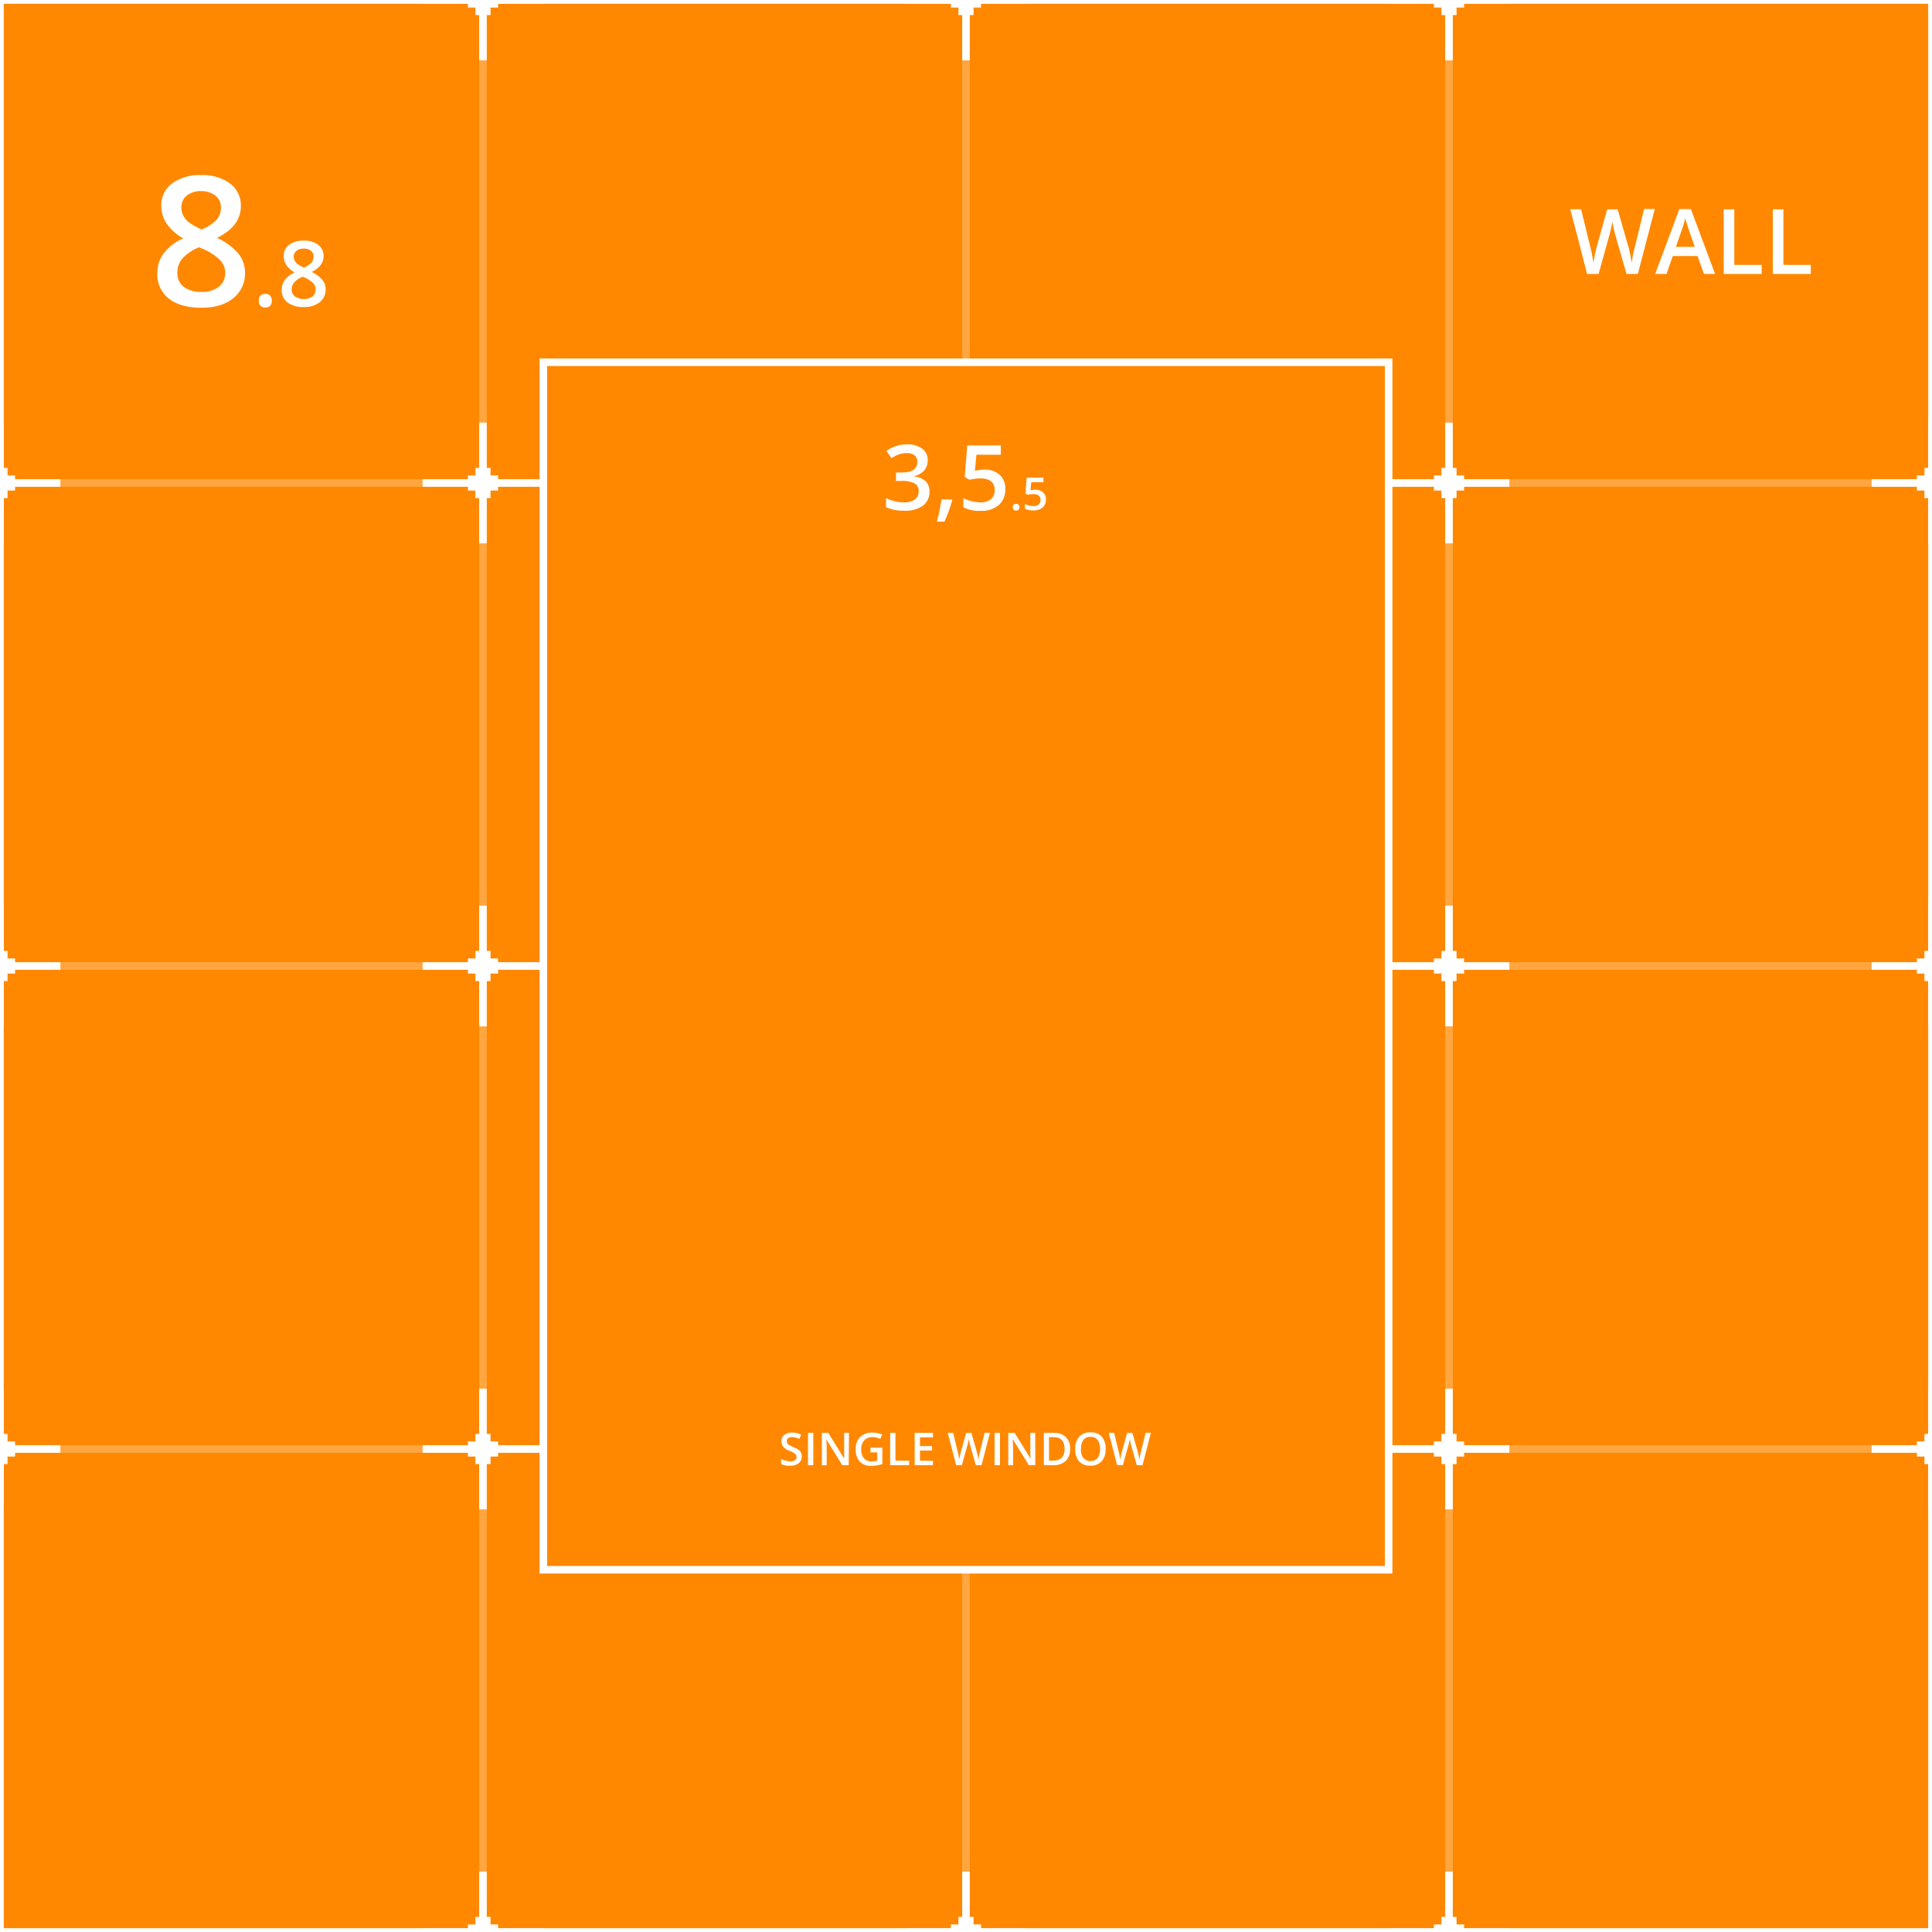 <svg xmlns="http://www.w3.org/2000/svg" width="512" height="512" viewBox="0 0 512 512"><rect x="0" y="0" width="512" height="512" fill="#333333" stroke="none"/><defs><style>.cls-1{fill:#f80;}.cls-1,.cls-3{stroke:#fff;stroke-miterlimit:10;stroke-width:2px;}.cls-2{opacity:0.25;}.cls-3{fill:none;}.cls-4{fill:#fff;}</style></defs><title>dledtk_8x8_ws</title><g id="_8x8" data-name="8x8"><g id="Single_window" data-name="Single window"><rect id="Limits" class="cls-1" width="512" height="512"/><g id="Grid" class="cls-2"><line id="Horizontal" class="cls-3" x1="512" y1="384" y2="384"/><line id="Horizontal-2" data-name="Horizontal" class="cls-3" x1="512" y1="256" y2="256"/><line id="Horizontal-3" data-name="Horizontal" class="cls-3" x1="512" y1="128" y2="128"/><line id="Vertical" class="cls-3" x1="384" x2="384" y2="512"/><line id="Vertical-2" data-name="Vertical" class="cls-3" x1="256" x2="256" y2="512"/><line id="Vertical-3" data-name="Vertical" class="cls-3" x1="128" x2="128" y2="512"/></g><g id="Marks"><polygon id="Mark" class="cls-4" points="144 -1 132 -1 132 -2 130 -2 130 -4 129 -4 129 -16 127 -16 127 -4 126 -4 126 -2 124 -2 124 -1 112 -1 112 1 124 1 124 2 126 2 126 4 127 4 127 16 129 16 129 4 130 4 130 2 132 2 132 1 144 1 144 -1"/><polygon id="Mark-2" data-name="Mark" class="cls-4" points="16 127 4 127 4 126 2 126 2 124 1 124 1 112 -1 112 -1 124 -2 124 -2 126 -4 126 -4 127 -16 127 -16 129 -4 129 -4 130 -2 130 -2 132 -1 132 -1 144 1 144 1 132 2 132 2 130 4 130 4 129 16 129 16 127"/><polygon id="Mark-3" data-name="Mark" class="cls-4" points="144 127 132 127 132 126 130 126 130 124 129 124 129 112 127 112 127 124 126 124 126 126 124 126 124 127 112 127 112 129 124 129 124 130 126 130 126 132 127 132 127 144 129 144 129 132 130 132 130 130 132 130 132 129 144 129 144 127"/><polygon id="Mark-4" data-name="Mark" class="cls-4" points="272 127 260 127 260 126 258 126 258 124 257 124 257 112 255 112 255 124 254 124 254 126 252 126 252 127 240 127 240 129 252 129 252 130 254 130 254 132 255 132 255 144 257 144 257 132 258 132 258 130 260 130 260 129 272 129 272 127"/><polygon id="Mark-5" data-name="Mark" class="cls-4" points="400 127 388 127 388 126 386 126 386 124 385 124 385 112 383 112 383 124 382 124 382 126 380 126 380 127 368 127 368 129 380 129 380 130 382 130 382 132 383 132 383 144 385 144 385 132 386 132 386 130 388 130 388 129 400 129 400 127"/><polygon id="Mark-6" data-name="Mark" class="cls-4" points="528 127 516 127 516 126 514 126 514 124 513 124 513 112 511 112 511 124 510 124 510 126 508 126 508 127 496 127 496 129 508 129 508 130 510 130 510 132 511 132 511 144 513 144 513 132 514 132 514 130 516 130 516 129 528 129 528 127"/><polygon id="Mark-7" data-name="Mark" class="cls-4" points="16 255 4 255 4 254 2 254 2 252 1 252 1 240 -1 240 -1 252 -2 252 -2 254 -4 254 -4 255 -16 255 -16 257 -4 257 -4 258 -2 258 -2 260 -1 260 -1 272 1 272 1 260 2 260 2 258 4 258 4 257 16 257 16 255"/><polygon id="Mark-8" data-name="Mark" class="cls-4" points="144 255 132 255 132 254 130 254 130 252 129 252 129 240 127 240 127 252 126 252 126 254 124 254 124 255 112 255 112 257 124 257 124 258 126 258 126 260 127 260 127 272 129 272 129 260 130 260 130 258 132 258 132 257 144 257 144 255"/><polygon id="Mark-9" data-name="Mark" class="cls-4" points="272 255 260 255 260 254 258 254 258 252 257 252 257 240 255 240 255 252 254 252 254 254 252 254 252 255 240 255 240 257 252 257 252 258 254 258 254 260 255 260 255 272 257 272 257 260 258 260 258 258 260 258 260 257 272 257 272 255"/><polygon id="Mark-10" data-name="Mark" class="cls-4" points="400 255 388 255 388 254 386 254 386 252 385 252 385 240 383 240 383 252 382 252 382 254 380 254 380 255 368 255 368 257 380 257 380 258 382 258 382 260 383 260 383 272 385 272 385 260 386 260 386 258 388 258 388 257 400 257 400 255"/><polygon id="Mark-11" data-name="Mark" class="cls-4" points="528 255 516 255 516 254 514 254 514 252 513 252 513 240 511 240 511 252 510 252 510 254 508 254 508 255 496 255 496 257 508 257 508 258 510 258 510 260 511 260 511 272 513 272 513 260 514 260 514 258 516 258 516 257 528 257 528 255"/><polygon id="Mark-12" data-name="Mark" class="cls-4" points="16 383 4 383 4 382 2 382 2 380 1 380 1 368 -1 368 -1 380 -2 380 -2 382 -4 382 -4 383 -16 383 -16 385 -4 385 -4 386 -2 386 -2 388 -1 388 -1 400 1 400 1 388 2 388 2 386 4 386 4 385 16 385 16 383"/><polygon id="Mark-13" data-name="Mark" class="cls-4" points="144 383 132 383 132 382 130 382 130 380 129 380 129 368 127 368 127 380 126 380 126 382 124 382 124 383 112 383 112 385 124 385 124 386 126 386 126 388 127 388 127 400 129 400 129 388 130 388 130 386 132 386 132 385 144 385 144 383"/><polygon id="Mark-14" data-name="Mark" class="cls-4" points="272 383 260 383 260 382 258 382 258 380 257 380 257 368 255 368 255 380 254 380 254 382 252 382 252 383 240 383 240 385 252 385 252 386 254 386 254 388 255 388 255 400 257 400 257 388 258 388 258 386 260 386 260 385 272 385 272 383"/><polygon id="Mark-15" data-name="Mark" class="cls-4" points="400 383 388 383 388 382 386 382 386 380 385 380 385 368 383 368 383 380 382 380 382 382 380 382 380 383 368 383 368 385 380 385 380 386 382 386 382 388 383 388 383 400 385 400 385 388 386 388 386 386 388 386 388 385 400 385 400 383"/><polygon id="Mark-16" data-name="Mark" class="cls-4" points="528 383 516 383 516 382 514 382 514 380 513 380 513 368 511 368 511 380 510 380 510 382 508 382 508 383 496 383 496 385 508 385 508 386 510 386 510 388 511 388 511 400 513 400 513 388 514 388 514 386 516 386 516 385 528 385 528 383"/><polygon id="Mark-17" data-name="Mark" class="cls-4" points="144 511 132 511 132 510 130 510 130 508 129 508 129 496 127 496 127 508 126 508 126 510 124 510 124 511 112 511 112 513 124 513 124 514 126 514 126 516 127 516 127 528 129 528 129 516 130 516 130 514 132 514 132 513 144 513 144 511"/><polygon id="Mark-18" data-name="Mark" class="cls-4" points="272 511 260 511 260 510 258 510 258 508 257 508 257 496 255 496 255 508 254 508 254 510 252 510 252 511 240 511 240 513 252 513 252 514 254 514 254 516 255 516 255 528 257 528 257 516 258 516 258 514 260 514 260 513 272 513 272 511"/><polygon id="Mark-19" data-name="Mark" class="cls-4" points="400 511 388 511 388 510 386 510 386 508 385 508 385 496 383 496 383 508 382 508 382 510 380 510 380 511 368 511 368 513 380 513 380 514 382 514 382 516 383 516 383 528 385 528 385 516 386 516 386 514 388 514 388 513 400 513 400 511"/><polygon id="Mark-20" data-name="Mark" class="cls-4" points="272 -1 260 -1 260 -2 258 -2 258 -4 257 -4 257 -16 255 -16 255 -4 254 -4 254 -2 252 -2 252 -1 240 -1 240 1 252 1 252 2 254 2 254 4 255 4 255 16 257 16 257 4 258 4 258 2 260 2 260 1 272 1 272 -1"/><polygon id="Mark-21" data-name="Mark" class="cls-4" points="400 -1 388 -1 388 -2 386 -2 386 -4 385 -4 385 -16 383 -16 383 -4 382 -4 382 -2 380 -2 380 -1 368 -1 368 1 380 1 380 2 382 2 382 4 383 4 383 16 385 16 385 4 386 4 386 2 388 2 388 1 400 1 400 -1"/></g><g id="Size"><path class="cls-4" d="M53.32,46.41A12.18,12.18,0,0,1,61,48.65a7.24,7.24,0,0,1,2.83,6q0,5.27-6.33,8.39a16.23,16.23,0,0,1,5.73,4.24,7.94,7.94,0,0,1,1.7,5A8.38,8.38,0,0,1,61.86,79c-2.08,1.7-4.9,2.55-8.44,2.55q-5.58,0-8.65-2.39a8.07,8.07,0,0,1-3.07-6.77,8.73,8.73,0,0,1,1.6-5.15,13.53,13.53,0,0,1,5.27-4.07,13.19,13.19,0,0,1-4.48-4,8.5,8.5,0,0,1-1.34-4.68,7.06,7.06,0,0,1,2.93-5.94A12.33,12.33,0,0,1,53.32,46.41ZM47,72.24A4.53,4.53,0,0,0,48.68,76a7.3,7.3,0,0,0,4.64,1.35A7.12,7.12,0,0,0,58,76a4.66,4.66,0,0,0,1.68-3.79,4.88,4.88,0,0,0-1.55-3.47,14.63,14.63,0,0,0-4.69-2.9l-.67-.31a12.06,12.06,0,0,0-4.46,3A5.71,5.71,0,0,0,47,72.24Zm6.31-21.59a5.84,5.84,0,0,0-3.78,1.16A3.87,3.87,0,0,0,48.07,55a4.56,4.56,0,0,0,.52,2.18,5.46,5.46,0,0,0,1.5,1.75,18.78,18.78,0,0,0,3.33,1.89,11,11,0,0,0,4-2.62A4.81,4.81,0,0,0,58.55,55a3.85,3.85,0,0,0-1.44-3.15A6,6,0,0,0,53.28,50.65Z"/><path class="cls-4" d="M68.59,79.66A1.82,1.82,0,0,1,69,78.34a1.75,1.75,0,0,1,1.29-.45,1.69,1.69,0,0,1,1.3.47,1.81,1.81,0,0,1,.44,1.3A1.84,1.84,0,0,1,71.62,81a1.65,1.65,0,0,1-1.29.49A1.68,1.68,0,0,1,69,81,1.85,1.85,0,0,1,68.59,79.66Z"/><path class="cls-4" d="M80.48,63.77a6.08,6.08,0,0,1,3.85,1.11,3.62,3.62,0,0,1,1.42,3q0,2.64-3.16,4.19a8.19,8.19,0,0,1,2.86,2.13,4,4,0,0,1,.85,2.48,4.18,4.18,0,0,1-1.56,3.4,6.46,6.46,0,0,1-4.22,1.28,6.85,6.85,0,0,1-4.32-1.2,4.07,4.07,0,0,1-1.54-3.39,4.34,4.34,0,0,1,.81-2.57,6.66,6.66,0,0,1,2.63-2,6.65,6.65,0,0,1-2.24-2,4.24,4.24,0,0,1-.67-2.35,3.53,3.53,0,0,1,1.47-3A6.14,6.14,0,0,1,80.48,63.77ZM77.3,76.68a2.27,2.27,0,0,0,.86,1.89,4.3,4.3,0,0,0,4.67,0,2.36,2.36,0,0,0,.83-1.89,2.41,2.41,0,0,0-.77-1.74,7.25,7.25,0,0,0-2.34-1.45l-.34-.15A6,6,0,0,0,78,74.81,2.85,2.85,0,0,0,77.3,76.68Zm3.15-10.79a2.85,2.85,0,0,0-1.88.58A1.9,1.9,0,0,0,77.85,68a2.28,2.28,0,0,0,.26,1.09,2.91,2.91,0,0,0,.75.88,9.36,9.36,0,0,0,1.66.94,5.46,5.46,0,0,0,2-1.31,2.37,2.37,0,0,0,.58-1.6,1.9,1.9,0,0,0-.72-1.57A3,3,0,0,0,80.45,65.89Z"/></g><g id="Type"><path class="cls-4" d="M434.05,72.6h-3L428.1,62.38c-.12-.44-.28-1.09-.47-1.92s-.3-1.43-.34-1.76c-.08.5-.2,1.15-.38,1.95s-.32,1.39-.44,1.78L423.64,72.6h-3.05L418.38,64l-2.25-8.55H419l2.45,10a39.93,39.93,0,0,1,.82,4.25c.09-.67.22-1.41.39-2.23s.33-1.49.47-2l2.79-10h2.78l2.86,10a37.45,37.45,0,0,1,.86,4.18,30.53,30.53,0,0,1,.85-4.27l2.43-10h2.84Z"/><path class="cls-4" d="M451.57,72.6l-1.71-4.76h-6.55l-1.67,4.76h-3l6.41-17.2h3.05l6.41,17.2Zm-2.44-7.17-1.61-4.66c-.12-.32-.28-.81-.49-1.48s-.35-1.16-.42-1.48a27.35,27.35,0,0,1-.93,3.15l-1.55,4.47Z"/><path class="cls-4" d="M456.81,72.6V55.47h2.8V70.2h7.26v2.4Z"/><path class="cls-4" d="M469.82,72.6V55.47h2.8V70.2h7.26v2.4Z"/></g><g id="Inter"><rect id="Limits-2" data-name="Limits" class="cls-1" x="144" y="96" width="224" height="320"/><g id="Size-2" data-name="Size"><path class="cls-4" d="M245.85,122a4,4,0,0,1-.95,2.71,4.84,4.84,0,0,1-2.68,1.46v.09a5.14,5.14,0,0,1,3.1,1.29,3.65,3.65,0,0,1,1,2.72A4.53,4.53,0,0,1,244.6,134a8,8,0,0,1-5,1.34,11.13,11.13,0,0,1-4.8-.93V132a10.77,10.77,0,0,0,2.31.83,9.75,9.75,0,0,0,2.34.3,5,5,0,0,0,3-.74,2.67,2.67,0,0,0,1-2.29,2.16,2.16,0,0,0-1.09-2,6.91,6.91,0,0,0-3.42-.65h-1.49v-2.23H239q4.09,0,4.1-2.84a2.08,2.08,0,0,0-.72-1.7,3.2,3.2,0,0,0-2.11-.6,6.14,6.14,0,0,0-1.87.28,8.82,8.82,0,0,0-2.14,1.07l-1.34-1.92a9,9,0,0,1,5.47-1.74,6.45,6.45,0,0,1,4,1.12A3.65,3.65,0,0,1,245.85,122Z"/><path class="cls-4" d="M252.35,132.62a39.72,39.72,0,0,1-2.06,5.62h-2a58.41,58.41,0,0,0,1.21-5.89h2.7Z"/><path class="cls-4" d="M260.8,124.44a5.89,5.89,0,0,1,4.1,1.37,4.8,4.8,0,0,1,1.51,3.74,5.49,5.49,0,0,1-1.71,4.29,7.13,7.13,0,0,1-4.89,1.54,9.21,9.21,0,0,1-4.51-.93V132a8.91,8.91,0,0,0,2.18.83,10.18,10.18,0,0,0,2.29.29,4.25,4.25,0,0,0,2.83-.83,3,3,0,0,0,1-2.44q0-3.07-3.92-3.07a11,11,0,0,0-1.36.11c-.54.08-1,.16-1.42.25l-1.23-.72.66-8.37h8.91v2.45h-6.48l-.39,4.24,1-.16A8.59,8.59,0,0,1,260.8,124.44Z"/><path class="cls-4" d="M268.41,134.41a.92.92,0,0,1,.22-.66.88.88,0,0,1,.65-.22.85.85,0,0,1,.65.23.92.92,0,0,1,.22.65.89.89,0,0,1-.23.66.83.83,0,0,1-.64.24.85.85,0,0,1-.65-.24A.92.92,0,0,1,268.41,134.41Z"/><path class="cls-4" d="M274.36,129.79a2.91,2.91,0,0,1,2.05.69,2.38,2.38,0,0,1,.76,1.87,2.74,2.74,0,0,1-.86,2.14,3.53,3.53,0,0,1-2.44.77,4.55,4.55,0,0,1-2.25-.46v-1.25a3.69,3.69,0,0,0,1.09.41,4.83,4.83,0,0,0,1.14.15,2.18,2.18,0,0,0,1.42-.41,1.54,1.54,0,0,0,.48-1.22c0-1-.65-1.54-2-1.54a4.58,4.58,0,0,0-.67.06c-.27,0-.51.08-.71.12l-.62-.36.33-4.18h4.45v1.22h-3.24l-.19,2.12.5-.08A4.87,4.87,0,0,1,274.36,129.79Z"/></g><g id="Type-2" data-name="Type"><path class="cls-4" d="M212.47,386a2.15,2.15,0,0,1-.83,1.79,3.62,3.62,0,0,1-2.28.65A5.46,5.46,0,0,1,207,388v-1.33a6.37,6.37,0,0,0,1.25.44,5.62,5.62,0,0,0,1.23.16,1.94,1.94,0,0,0,1.22-.32,1,1,0,0,0,.4-.85,1.06,1.06,0,0,0-.36-.81,5.62,5.62,0,0,0-1.5-.8,3.85,3.85,0,0,1-1.66-1.08,2.29,2.29,0,0,1-.48-1.46,2.07,2.07,0,0,1,.76-1.69,3.17,3.17,0,0,1,2-.62,6,6,0,0,1,2.45.54l-.45,1.14a5.34,5.34,0,0,0-2-.48,1.56,1.56,0,0,0-1,.3,1,1,0,0,0-.35.78,1.15,1.15,0,0,0,.14.57,1.46,1.46,0,0,0,.47.45,7.46,7.46,0,0,0,1.16.56,6.25,6.25,0,0,1,1.38.73,2.1,2.1,0,0,1,.64.77A2.25,2.25,0,0,1,212.47,386Z"/><path class="cls-4" d="M214.13,388.29v-8.56h1.4v8.56Z"/><path class="cls-4" d="M224.92,388.29h-1.71L219,381.47H219l0,.38c.05.72.08,1.39.08,2v4.45h-1.27v-8.56h1.7l4.2,6.79h0c0-.09,0-.42,0-1s0-1,0-1.33v-4.48h1.28Z"/><path class="cls-4" d="M230.69,383.65h3.15V388a9.84,9.84,0,0,1-1.48.35,10.62,10.62,0,0,1-1.54.11,3.85,3.85,0,0,1-3-1.15,4.66,4.66,0,0,1-1.06-3.25,4.35,4.35,0,0,1,1.19-3.24,4.49,4.49,0,0,1,3.28-1.17,6.28,6.28,0,0,1,2.54.52l-.49,1.16a5,5,0,0,0-2.09-.48,2.78,2.78,0,0,0-2.16.87,3.31,3.31,0,0,0-.8,2.35,3.52,3.52,0,0,0,.72,2.39,2.59,2.59,0,0,0,2.06.82,7,7,0,0,0,1.46-.17v-2.21h-1.78Z"/><path class="cls-4" d="M235.9,388.29v-8.56h1.4v7.36h3.63v1.2Z"/><path class="cls-4" d="M247.25,388.29H242.4v-8.56h4.85v1.18H243.8v2.33H247v1.17H243.8v2.69h3.45Z"/><path class="cls-4" d="M260.12,388.29H258.6l-1.45-5.11q-.11-.33-.24-1c-.09-.42-.15-.71-.17-.88,0,.25-.1.58-.19,1s-.16.69-.22.89l-1.42,5.08h-1.52L252.28,384l-1.12-4.27h1.43l1.22,5a21.51,21.51,0,0,1,.41,2.12c0-.33.11-.7.2-1.11s.16-.75.23-1l1.39-5h1.39l1.43,5a19.72,19.72,0,0,1,.44,2.09,14.28,14.28,0,0,1,.42-2.13l1.22-5h1.41Z"/><path class="cls-4" d="M263.57,388.29v-8.56H265v8.56Z"/><path class="cls-4" d="M274.37,388.29h-1.72l-4.21-6.82h-.05l0,.38c.05.72.08,1.39.08,2v4.45h-1.27v-8.56h1.7l4.2,6.79h0c0-.09,0-.42-.05-1s0-1,0-1.33v-4.48h1.29Z"/><path class="cls-4" d="M283.59,383.93a4.29,4.29,0,0,1-1.17,3.24,4.74,4.74,0,0,1-3.4,1.12h-2.39v-8.56h2.65a4.36,4.36,0,0,1,3.18,1.1A4.09,4.09,0,0,1,283.59,383.93Zm-1.47,0c0-2.05-1-3.07-2.88-3.07H278v6.21h1C281.09,387.11,282.12,386.07,282.12,384Z"/><path class="cls-4" d="M293,384a4.67,4.67,0,0,1-1.05,3.25,3.78,3.78,0,0,1-3,1.16,3.81,3.81,0,0,1-3-1.15,4.74,4.74,0,0,1-1-3.27,4.63,4.63,0,0,1,1.05-3.26,3.83,3.83,0,0,1,3-1.14,3.79,3.79,0,0,1,3,1.16A4.68,4.68,0,0,1,293,384Zm-6.54,0a3.84,3.84,0,0,0,.64,2.4,2.62,2.62,0,0,0,3.78,0,3.89,3.89,0,0,0,.63-2.41,3.85,3.85,0,0,0-.63-2.39,2.21,2.21,0,0,0-1.88-.82,2.26,2.26,0,0,0-1.9.82A3.78,3.78,0,0,0,286.5,384Z"/><path class="cls-4" d="M302.78,388.29h-1.52l-1.45-5.11q-.09-.33-.24-1c-.09-.42-.15-.71-.17-.88,0,.25-.1.58-.19,1s-.16.69-.22.89l-1.41,5.08h-1.53L294.94,384l-1.12-4.27h1.43l1.22,5a18.93,18.93,0,0,1,.41,2.12c.05-.33.11-.7.2-1.11s.16-.75.23-1l1.4-5h1.38l1.43,5a17.46,17.46,0,0,1,.44,2.09,15.7,15.7,0,0,1,.42-2.13l1.22-5H305Z"/></g></g></g></g></svg>